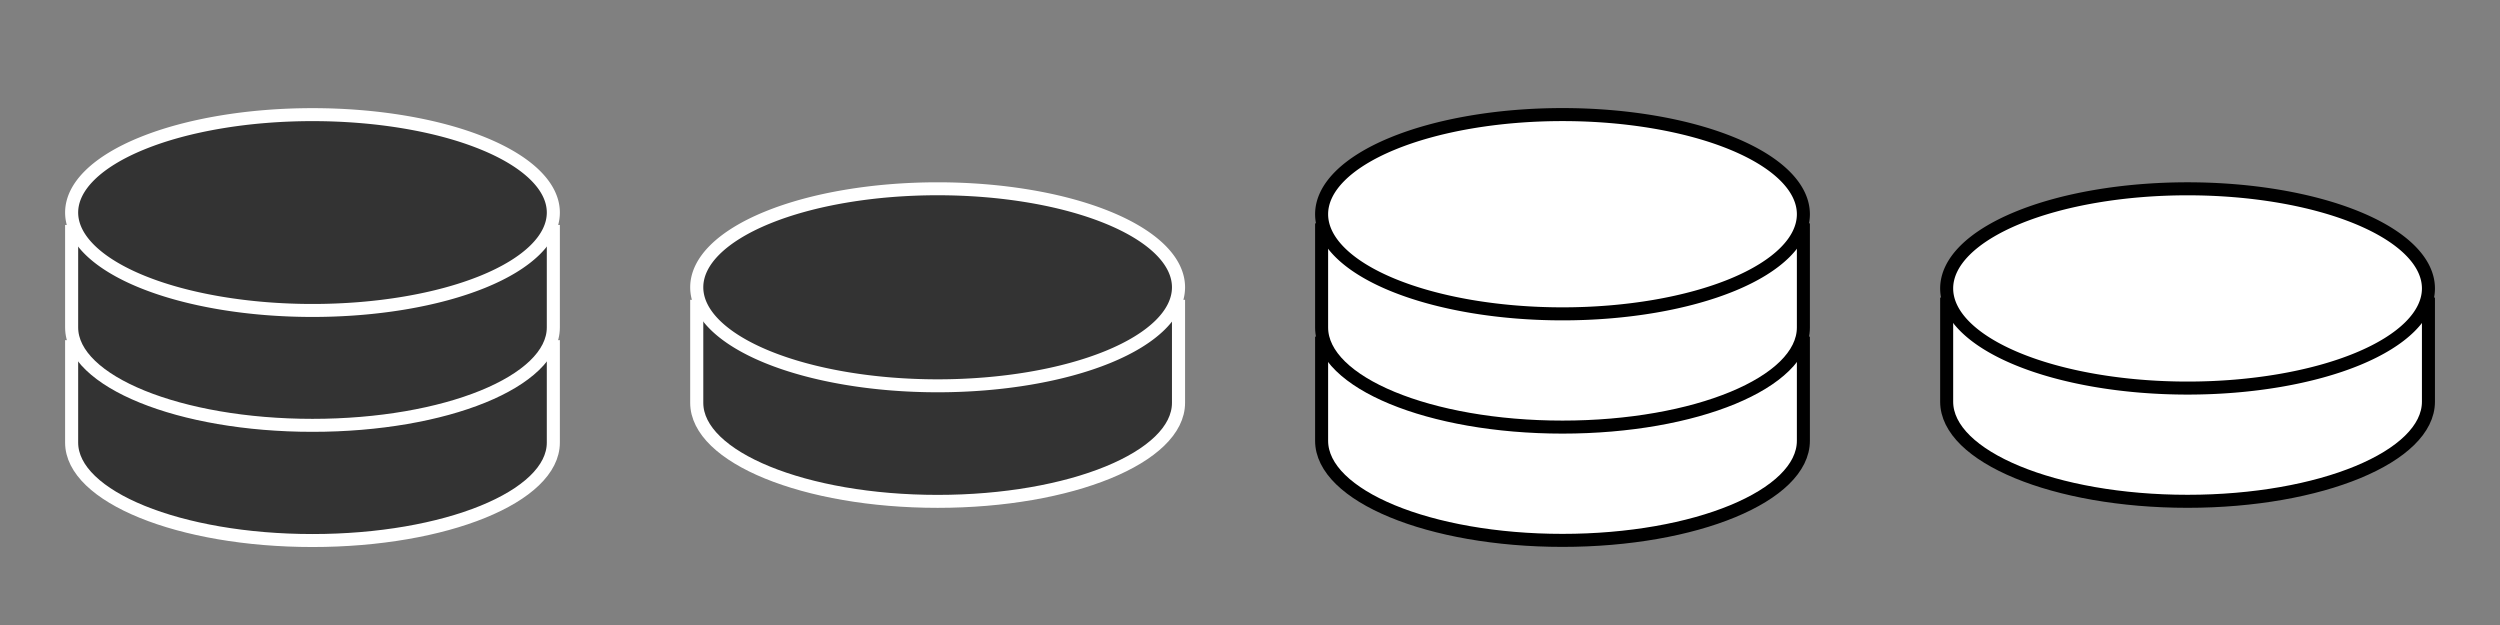 <?xml version="1.0" encoding="UTF-8" standalone="no"?>
<!-- Created with Inkscape (http://www.inkscape.org/) -->

<svg
   xmlns:dc="http://purl.org/dc/elements/1.1/"
   xmlns:cc="http://creativecommons.org/ns#"
   xmlns:rdf="http://www.w3.org/1999/02/22-rdf-syntax-ns#"
   xmlns:svg="http://www.w3.org/2000/svg"
   xmlns="http://www.w3.org/2000/svg"
   xmlns:xlink="http://www.w3.org/1999/xlink"
   xmlns:sodipodi="http://sodipodi.sourceforge.net/DTD/sodipodi-0.dtd"
   xmlns:inkscape="http://www.inkscape.org/namespaces/inkscape"
   version="1.0"
   width="192"
   height="48"
   id="svg2"
   inkscape:version="0.91 r13725"
   sodipodi:docname="spr_th60.svg"
   inkscape:export-filename="/home/arthur/Werk_pluto/txt2site/site_deds/svg_exp/draughtboard/work/svg_draughts/spr_th60.png"
   inkscape:export-xdpi="90"
   inkscape:export-ydpi="90">
  <rect width="100%" height="100%" fill="#808080" stroke="none"/>
  <sodipodi:namedview
     pagecolor="#ffffff"
     bordercolor="#666666"
     borderopacity="1"
     objecttolerance="10"
     gridtolerance="10"
     guidetolerance="10"
     inkscape:pageopacity="0"
     inkscape:pageshadow="2"
     inkscape:window-width="1137"
     inkscape:window-height="852"
     id="namedview3140"
     showgrid="false"
     inkscape:zoom="3.9747205"
     inkscape:cx="87.825341"
     inkscape:cy="-7.9295078"
     inkscape:window-x="48"
     inkscape:window-y="40"
     inkscape:window-maximized="0"
     inkscape:current-layer="svg2" />
  <defs
     id="defs4">
    <linearGradient
       id="linearGradient3598">
      <stop
         id="stop3600"
         style="stop-color:#333333;stop-opacity:1"
         offset="0" />
      <stop
         id="stop3602"
         style="stop-color:#4d4d4d;stop-opacity:1"
         offset="0.31" />
      <stop
         id="stop3604"
         style="stop-color:#4d4d4d;stop-opacity:1"
         offset="0.5" />
      <stop
         id="stop3606"
         style="stop-color:#4d4d4d;stop-opacity:1"
         offset="0.694" />
      <stop
         id="stop3608"
         style="stop-color:#333333;stop-opacity:1"
         offset="1" />
    </linearGradient>
    <linearGradient
       id="linearGradient3586">
      <stop
         id="stop3588"
         style="stop-color:#333333;stop-opacity:1"
         offset="0" />
      <stop
         id="stop3590"
         style="stop-color:#4d4d4d;stop-opacity:1"
         offset="0.31" />
      <stop
         id="stop3592"
         style="stop-color:#4d4d4d;stop-opacity:1"
         offset="0.5" />
      <stop
         id="stop3594"
         style="stop-color:#4d4d4d;stop-opacity:1"
         offset="0.684" />
      <stop
         id="stop3596"
         style="stop-color:#333333;stop-opacity:1"
         offset="1" />
    </linearGradient>
    <linearGradient
       id="linearGradient3552">
      <stop
         offset="0"
         style="stop-color:#333333;stop-opacity:1"
         id="stop3554" />
      <stop
         offset="0.364"
         style="stop-color:#4d4d4d;stop-opacity:1"
         id="stop3556" />
      <stop
         offset="0.5"
         style="stop-color:#4d4d4d;stop-opacity:1"
         id="stop3558" />
      <stop
         offset="0.613"
         style="stop-color:#4d4d4d;stop-opacity:1"
         id="stop3560" />
      <stop
         offset="1"
         style="stop-color:#333333;stop-opacity:1;"
         id="stop3562" />
    </linearGradient>
    <linearGradient
       id="linearGradient3257">
      <stop
         offset="0"
         style="stop-color:#b1b1b1;stop-opacity:1"
         id="stop3259" />
      <stop
         offset="0.441"
         style="stop-color:#ffffff;stop-opacity:1"
         id="stop3261" />
      <stop
         offset="1"
         style="stop-color:#e6e6e6;stop-opacity:1"
         id="stop3263" />
    </linearGradient>
    <linearGradient
       id="linearGradient3249">
      <stop
         offset="0"
         style="stop-color:#b1b1b1;stop-opacity:1"
         id="stop3251" />
      <stop
         offset="0.516"
         style="stop-color:#ffffff;stop-opacity:1"
         id="stop3253" />
      <stop
         offset="1"
         style="stop-color:#e6e6e6;stop-opacity:1"
         id="stop3255" />
    </linearGradient>
    <linearGradient
       id="linearGradient3241">
      <stop
         offset="0"
         style="stop-color:#ffffe6;stop-opacity:1"
         id="stop3243" />
      <stop
         offset="0.476"
         style="stop-color:#ffffcb;stop-opacity:1"
         id="stop3245" />
      <stop
         offset="1"
         style="stop-color:#ffffe6;stop-opacity:1"
         id="stop3247" />
    </linearGradient>
    <linearGradient
       id="linearGradient3153">
      <stop
         id="stop3155"
         style="stop-color:#333333;stop-opacity:1"
         offset="0" />
      <stop
         id="stop3157"
         style="stop-color:#666666;stop-opacity:1"
         offset="0.364" />
      <stop
         id="stop3159"
         style="stop-color:#808080;stop-opacity:1"
         offset="0.5" />
      <stop
         id="stop3161"
         style="stop-color:#666666;stop-opacity:1"
         offset="0.613" />
      <stop
         id="stop3163"
         style="stop-color:#333333;stop-opacity:1;"
         offset="1" />
    </linearGradient>
    <linearGradient
       id="linearGradient5336">
      <stop
         offset="0"
         style="stop-color:#333333;stop-opacity:1"
         id="stop5338" />
      <stop
         offset="0.364"
         style="stop-color:#808080;stop-opacity:1"
         id="stop5340" />
      <stop
         offset="0.5"
         style="stop-color:#808080;stop-opacity:1"
         id="stop5342" />
      <stop
         offset="0.613"
         style="stop-color:#808080;stop-opacity:1"
         id="stop5344" />
      <stop
         offset="1"
         style="stop-color:#333333;stop-opacity:1;"
         id="stop5346" />
    </linearGradient>
    <linearGradient
       id="linearGradient5302">
      <stop
         offset="0"
         style="stop-color:#333333;stop-opacity:1"
         id="stop5304" />
      <stop
         offset="0.31"
         style="stop-color:#666666;stop-opacity:1"
         id="stop5306" />
      <stop
         offset="0.5"
         style="stop-color:#808080;stop-opacity:1"
         id="stop5308" />
      <stop
         offset="0.694"
         style="stop-color:#666666;stop-opacity:1"
         id="stop5310" />
      <stop
         offset="1"
         style="stop-color:#333333;stop-opacity:1"
         id="stop5312" />
    </linearGradient>
    <linearGradient
       id="linearGradient5290">
      <stop
         offset="0"
         style="stop-color:#333333;stop-opacity:1"
         id="stop5292" />
      <stop
         offset="0.31"
         style="stop-color:#666666;stop-opacity:1"
         id="stop5294" />
      <stop
         offset="0.5"
         style="stop-color:#808080;stop-opacity:1"
         id="stop5296" />
      <stop
         offset="0.684"
         style="stop-color:#666666;stop-opacity:1"
         id="stop5298" />
      <stop
         offset="1"
         style="stop-color:#333333;stop-opacity:1"
         id="stop5300" />
    </linearGradient>
    <linearGradient
       id="linearGradient5254">
      <stop
         id="stop5256"
         style="stop-color:#999999;stop-opacity:1"
         offset="0" />
      <stop
         id="stop5258"
         style="stop-color:#ffffff;stop-opacity:1"
         offset="0.441" />
      <stop
         id="stop5260"
         style="stop-color:#999999;stop-opacity:1"
         offset="1" />
    </linearGradient>
    <linearGradient
       id="linearGradient5246">
      <stop
         id="stop5248"
         style="stop-color:#999999;stop-opacity:1"
         offset="0" />
      <stop
         id="stop5250"
         style="stop-color:#ffffff;stop-opacity:1"
         offset="0.516" />
      <stop
         id="stop5252"
         style="stop-color:#999999;stop-opacity:1"
         offset="1" />
    </linearGradient>
    <linearGradient
       id="linearGradient5131">
      <stop
         offset="0"
         style="stop-color:#808080;stop-opacity:1"
         id="stop5133" />
      <stop
         offset="0.441"
         style="stop-color:#ffffff;stop-opacity:1"
         id="stop5135" />
      <stop
         offset="1"
         style="stop-color:#808080;stop-opacity:1"
         id="stop5137" />
    </linearGradient>
    <linearGradient
       id="linearGradient5123">
      <stop
         offset="0"
         style="stop-color:#808080;stop-opacity:1"
         id="stop5125" />
      <stop
         offset="0.516"
         style="stop-color:#ffffff;stop-opacity:1"
         id="stop5127" />
      <stop
         offset="1"
         style="stop-color:#808080;stop-opacity:1"
         id="stop5129" />
    </linearGradient>
    <linearGradient
       id="linearGradient4965">
      <stop
         id="stop4967"
         style="stop-color:#333333;stop-opacity:1"
         offset="0" />
      <stop
         id="stop4969"
         style="stop-color:#808080;stop-opacity:1"
         offset="0.31" />
      <stop
         id="stop4971"
         style="stop-color:#999999;stop-opacity:1"
         offset="0.5" />
      <stop
         id="stop4973"
         style="stop-color:#808080;stop-opacity:1"
         offset="0.694" />
      <stop
         id="stop4975"
         style="stop-color:#333333;stop-opacity:1"
         offset="1" />
    </linearGradient>
    <linearGradient
       id="linearGradient4953">
      <stop
         id="stop4955"
         style="stop-color:#333333;stop-opacity:1"
         offset="0" />
      <stop
         id="stop4957"
         style="stop-color:#808080;stop-opacity:1"
         offset="0.31" />
      <stop
         id="stop4959"
         style="stop-color:#999999;stop-opacity:1"
         offset="0.5" />
      <stop
         id="stop4961"
         style="stop-color:#808080;stop-opacity:1"
         offset="0.684" />
      <stop
         id="stop4963"
         style="stop-color:#333333;stop-opacity:1"
         offset="1" />
    </linearGradient>
    <linearGradient
       id="linearGradient4824">
      <stop
         offset="0"
         style="stop-color:#333333;stop-opacity:1"
         id="stop4826" />
      <stop
         offset="0.31"
         style="stop-color:#999999;stop-opacity:1"
         id="stop4828" />
      <stop
         offset="0.5"
         style="stop-color:#cccccc;stop-opacity:1"
         id="stop4830" />
      <stop
         offset="0.694"
         style="stop-color:#999999;stop-opacity:1"
         id="stop4832" />
      <stop
         offset="1"
         style="stop-color:#333333;stop-opacity:1"
         id="stop4834" />
    </linearGradient>
    <linearGradient
       id="linearGradient4749">
      <stop
         offset="0"
         style="stop-color:#333333;stop-opacity:1"
         id="stop4751" />
      <stop
         offset="0.31"
         style="stop-color:#999999;stop-opacity:1;"
         id="stop4753" />
      <stop
         offset="0.5"
         style="stop-color:#cccccc;stop-opacity:1"
         id="stop4755" />
      <stop
         offset="0.684"
         style="stop-color:#b3b3b3;stop-opacity:1"
         id="stop4757" />
      <stop
         offset="1"
         style="stop-color:#333333;stop-opacity:1"
         id="stop4759" />
    </linearGradient>
    <linearGradient
       inkscape:collect="always"
       id="linearGradient3785">
      <stop
         style="stop-color:#000000;stop-opacity:1;"
         offset="0"
         id="stop3787" />
      <stop
         style="stop-color:#000000;stop-opacity:0;"
         offset="1"
         id="stop3789" />
    </linearGradient>
    <linearGradient
       id="linearGradient3240">
      <stop
         id="stop3242"
         style="stop-color:#aaaaaa;stop-opacity:1;"
         offset="0" />
      <stop
         id="stop3250"
         style="stop-color:#999999;stop-opacity:1;"
         offset="0.31" />
      <stop
         id="stop3248"
         style="stop-color:#666666;stop-opacity:1;"
         offset="0.5" />
      <stop
         id="stop3252"
         style="stop-color:#444444;stop-opacity:1;"
         offset="0.75" />
      <stop
         id="stop3244"
         style="stop-color:#333333;stop-opacity:1;"
         offset="1" />
    </linearGradient>
    <radialGradient
       cx="-264.077"
       cy="471.295"
       r="14.983"
       fx="-264.077"
       fy="471.295"
       id="radialGradient3246"
       xlink:href="#linearGradient3240"
       gradientUnits="userSpaceOnUse"
       gradientTransform="matrix(-1.228,-3.7552324e-6,1.4983775e-7,-1.006,-588.267,948.84)" />
    <radialGradient
       cx="-264.077"
       cy="471.295"
       r="14.983"
       fx="-264.077"
       fy="471.295"
       id="radialGradient3258"
       xlink:href="#linearGradient3240"
       gradientUnits="userSpaceOnUse"
       gradientTransform="matrix(-1.228,-3.7552324e-6,1.4983775e-7,-1.006,-588.267,956.595)" />
    <radialGradient
       cx="-264.077"
       cy="471.295"
       r="14.983"
       fx="-264.077"
       fy="471.295"
       id="radialGradient3269"
       xlink:href="#linearGradient3240"
       gradientUnits="userSpaceOnUse"
       gradientTransform="matrix(-1.228,-3.7552324e-6,1.4983775e-7,-1.006,-588.267,956.595)" />
    <radialGradient
       cx="-264.077"
       cy="471.295"
       r="14.983"
       fx="-264.077"
       fy="471.295"
       id="radialGradient3271"
       xlink:href="#linearGradient3240"
       gradientUnits="userSpaceOnUse"
       gradientTransform="matrix(-1.228,-3.7552324e-6,1.4983775e-7,-1.006,-588.267,948.84)" />
    <radialGradient
       inkscape:collect="always"
       xlink:href="#linearGradient3240"
       id="radialGradient3000"
       gradientUnits="userSpaceOnUse"
       gradientTransform="matrix(-1.228,-3.7552324e-6,1.4983775e-7,-1.006,-588.267,956.595)"
       cx="-264.077"
       cy="471.295"
       fx="-264.077"
       fy="471.295"
       r="14.983" />
    <radialGradient
       inkscape:collect="always"
       xlink:href="#linearGradient3240"
       id="radialGradient3002"
       gradientUnits="userSpaceOnUse"
       gradientTransform="matrix(-1.228,-3.7552324e-6,1.4983775e-7,-1.006,-588.267,948.84)"
       cx="-264.077"
       cy="471.295"
       fx="-264.077"
       fy="471.295"
       r="14.983" />
    <radialGradient
       inkscape:collect="always"
       xlink:href="#linearGradient3240"
       id="radialGradient3006"
       gradientUnits="userSpaceOnUse"
       gradientTransform="matrix(-1.479,-3.7050983e-6,1.805154e-7,-0.992,-359.028,487.135)"
       cx="-264.077"
       cy="471.295"
       fx="-264.077"
       fy="471.295"
       r="14.983" />
    <radialGradient
       inkscape:collect="always"
       xlink:href="#linearGradient3240"
       id="radialGradient3009"
       gradientUnits="userSpaceOnUse"
       gradientTransform="matrix(-1.479,-3.7050983e-6,1.805154e-7,-0.992,-359.028,494.787)"
       cx="-264.077"
       cy="471.295"
       fx="-264.077"
       fy="471.295"
       r="14.983" />
    <radialGradient
       inkscape:collect="always"
       xlink:href="#linearGradient3785"
       id="radialGradient3791"
       cx="-14.561"
       cy="24.406"
       fx="-14.561"
       fy="24.406"
       r="12.673"
       gradientTransform="matrix(1.46,0,0,0.789,46.555,16.943)"
       gradientUnits="userSpaceOnUse" />
    <radialGradient
       inkscape:collect="always"
       xlink:href="#linearGradient3240"
       id="radialGradient3101"
       gradientUnits="userSpaceOnUse"
       gradientTransform="matrix(-1.479,-3.7050983e-6,1.805154e-7,-0.992,-359.028,487.135)"
       cx="-264.077"
       cy="471.295"
       fx="-264.077"
       fy="471.295"
       r="14.983" />
    <radialGradient
       inkscape:collect="always"
       xlink:href="#linearGradient3240"
       id="radialGradient3104"
       gradientUnits="userSpaceOnUse"
       gradientTransform="matrix(-1.479,-3.7050983e-6,1.805154e-7,-0.992,-359.028,494.787)"
       cx="-264.077"
       cy="471.295"
       fx="-264.077"
       fy="471.295"
       r="14.983" />
    <linearGradient
       id="linearGradient3240-2">
      <stop
         id="stop3242-4"
         style="stop-color:#aaaaaa;stop-opacity:1;"
         offset="0" />
      <stop
         id="stop3250-7"
         style="stop-color:#999999;stop-opacity:1;"
         offset="0.31" />
      <stop
         id="stop3248-1"
         style="stop-color:#666666;stop-opacity:1;"
         offset="0.5" />
      <stop
         id="stop3252-5"
         style="stop-color:#444444;stop-opacity:1;"
         offset="0.75" />
      <stop
         id="stop3244-5"
         style="stop-color:#333333;stop-opacity:1;"
         offset="1" />
    </linearGradient>
    <linearGradient
       id="linearGradient3794">
      <stop
         offset="0"
         style="stop-color:#ffffff;stop-opacity:1"
         id="stop3796" />
      <stop
         offset="0.755"
         style="stop-color:#ffffff;stop-opacity:1"
         id="stop3798" />
      <stop
         offset="1"
         style="stop-color:#7c7c7c;stop-opacity:1"
         id="stop3800" />
    </linearGradient>
    <linearGradient
       id="linearGradient3786">
      <stop
         offset="0"
         style="stop-color:#ffffff;stop-opacity:1"
         id="stop3788" />
      <stop
         offset="0.735"
         style="stop-color:#ffffff;stop-opacity:1"
         id="stop3790" />
      <stop
         offset="1"
         style="stop-color:#7c7c7c;stop-opacity:1"
         id="stop3792" />
    </linearGradient>
    <linearGradient
       id="linearGradient3009">
      <stop
         offset="0"
         style="stop-color:#ffffff;stop-opacity:1"
         id="stop3011" />
      <stop
         offset="0.619"
         style="stop-color:#ffffff;stop-opacity:1"
         id="stop3013" />
      <stop
         offset="1"
         style="stop-color:#7c7c7c;stop-opacity:1"
         id="stop3015" />
    </linearGradient>
    <linearGradient
       id="linearGradient3880">
      <stop
         id="stop3882"
         style="stop-color:#cccccc;stop-opacity:1"
         offset="0" />
      <stop
         id="stop3884"
         style="stop-color:#ffffff;stop-opacity:1"
         offset="0.564" />
      <stop
         id="stop3886"
         style="stop-color:#cccccc;stop-opacity:1"
         offset="1" />
    </linearGradient>
    <linearGradient
       id="linearGradient4049">
      <stop
         id="stop4051"
         style="stop-color:#cccccc;stop-opacity:1"
         offset="0" />
      <stop
         id="stop4053"
         style="stop-color:#ffffff;stop-opacity:1"
         offset="0.516" />
      <stop
         id="stop4055"
         style="stop-color:#cccccc;stop-opacity:1"
         offset="1" />
    </linearGradient>
    <linearGradient
       id="linearGradient4059">
      <stop
         id="stop4061"
         style="stop-color:#cccccc;stop-opacity:1"
         offset="0" />
      <stop
         id="stop4063"
         style="stop-color:#ffffff;stop-opacity:1"
         offset="0.441" />
      <stop
         id="stop4065"
         style="stop-color:#cccccc;stop-opacity:1"
         offset="1" />
    </linearGradient>
    <linearGradient
       id="linearGradient4211">
      <stop
         offset="0"
         style="stop-color:#333333;stop-opacity:1"
         id="stop4213" />
      <stop
         offset="0.364"
         style="stop-color:#b3b3b3;stop-opacity:1"
         id="stop4215" />
      <stop
         offset="0.5"
         style="stop-color:#cccccc;stop-opacity:1"
         id="stop4217" />
      <stop
         offset="0.613"
         style="stop-color:#b3b3b3;stop-opacity:1"
         id="stop4219" />
      <stop
         offset="1"
         style="stop-color:#333333;stop-opacity:1;"
         id="stop4221" />
    </linearGradient>
    <linearGradient
       inkscape:collect="always"
       xlink:href="#linearGradient4860"
       id="linearGradient4858"
       gradientUnits="userSpaceOnUse"
       x1="10.148"
       y1="27.992"
       x2="39.423"
       y2="27.85" />
    <linearGradient
       id="linearGradient4860">
      <stop
         id="stop4862"
         style="stop-color:#333333;stop-opacity:1"
         offset="0" />
      <stop
         id="stop4864"
         style="stop-color:#808080;stop-opacity:1"
         offset="0.364" />
      <stop
         id="stop4866"
         style="stop-color:#999999;stop-opacity:1"
         offset="0.5" />
      <stop
         id="stop4868"
         style="stop-color:#808080;stop-opacity:1"
         offset="0.613" />
      <stop
         id="stop4870"
         style="stop-color:#333333;stop-opacity:1;"
         offset="1" />
    </linearGradient>
    <linearGradient
       inkscape:collect="always"
       xlink:href="#linearGradient4965"
       id="linearGradient4948"
       gradientUnits="userSpaceOnUse"
       x1="11.289"
       y1="24.333"
       x2="37.969"
       y2="23.829" />
    <linearGradient
       inkscape:collect="always"
       xlink:href="#linearGradient4953"
       id="linearGradient4951"
       gradientUnits="userSpaceOnUse"
       x1="9.779"
       y1="31.481"
       x2="37.466"
       y2="31.733" />
    <linearGradient
       id="linearGradient5044">
      <stop
         offset="0"
         style="stop-color:#808080;stop-opacity:1"
         id="stop5046" />
      <stop
         offset="0.476"
         style="stop-color:#ffffff;stop-opacity:1"
         id="stop5048" />
      <stop
         offset="1"
         style="stop-color:#808080;stop-opacity:1"
         id="stop5050" />
    </linearGradient>
    <linearGradient
       inkscape:collect="always"
       xlink:href="#linearGradient5163"
       id="linearGradient5161"
       gradientUnits="userSpaceOnUse"
       x1="7.72"
       y1="27.278"
       x2="40.28"
       y2="28.85" />
    <linearGradient
       id="linearGradient5163">
      <stop
         id="stop5165"
         style="stop-color:#999999;stop-opacity:1"
         offset="0" />
      <stop
         id="stop5167"
         style="stop-color:#ffffff;stop-opacity:1"
         offset="0.476" />
      <stop
         id="stop5169"
         style="stop-color:#999999;stop-opacity:1"
         offset="1" />
    </linearGradient>
    <linearGradient
       inkscape:collect="always"
       xlink:href="#linearGradient5254"
       id="linearGradient5241"
       gradientUnits="userSpaceOnUse"
       gradientTransform="translate(96,0)"
       x1="9.272"
       y1="24.081"
       x2="39.843"
       y2="23.544" />
    <linearGradient
       inkscape:collect="always"
       xlink:href="#linearGradient5246"
       id="linearGradient5244"
       gradientUnits="userSpaceOnUse"
       gradientTransform="translate(96,0)"
       x1="9.232"
       y1="32.733"
       x2="39.706"
       y2="32.91" />
    <linearGradient
       inkscape:collect="always"
       xlink:href="#linearGradient4953"
       id="linearGradient5279"
       gradientUnits="userSpaceOnUse"
       x1="9.779"
       y1="31.481"
       x2="37.466"
       y2="31.733" />
    <linearGradient
       inkscape:collect="always"
       xlink:href="#linearGradient4965"
       id="linearGradient5281"
       gradientUnits="userSpaceOnUse"
       x1="11.289"
       y1="24.333"
       x2="37.969"
       y2="23.829" />
    <linearGradient
       inkscape:collect="always"
       xlink:href="#linearGradient5302"
       id="linearGradient5285"
       gradientUnits="userSpaceOnUse"
       x1="11.289"
       y1="24.333"
       x2="37.969"
       y2="23.829" />
    <linearGradient
       inkscape:collect="always"
       xlink:href="#linearGradient5290"
       id="linearGradient5288"
       gradientUnits="userSpaceOnUse"
       x1="9.779"
       y1="31.481"
       x2="37.466"
       y2="31.733" />
    <linearGradient
       inkscape:collect="always"
       xlink:href="#linearGradient4860"
       id="linearGradient5330"
       gradientUnits="userSpaceOnUse"
       x1="10.148"
       y1="27.992"
       x2="39.423"
       y2="27.85" />
    <linearGradient
       inkscape:collect="always"
       xlink:href="#linearGradient5336"
       id="linearGradient5334"
       gradientUnits="userSpaceOnUse"
       x1="10.148"
       y1="27.992"
       x2="39.423"
       y2="27.85"
       gradientTransform="translate(48,0)" />
    <linearGradient
       inkscape:collect="always"
       xlink:href="#linearGradient5336"
       id="linearGradient3147"
       gradientUnits="userSpaceOnUse"
       gradientTransform="translate(48,0)"
       x1="10.148"
       y1="27.992"
       x2="39.423"
       y2="27.85" />
    <linearGradient
       inkscape:collect="always"
       xlink:href="#linearGradient3153"
       id="linearGradient3151"
       gradientUnits="userSpaceOnUse"
       gradientTransform="translate(48,0)"
       x1="10.148"
       y1="27.992"
       x2="39.423"
       y2="27.85" />
    <linearGradient
       inkscape:collect="always"
       xlink:href="#linearGradient5290"
       id="linearGradient3938"
       gradientUnits="userSpaceOnUse"
       x1="9.779"
       y1="31.481"
       x2="37.466"
       y2="31.733" />
    <linearGradient
       inkscape:collect="always"
       xlink:href="#linearGradient5302"
       id="linearGradient3940"
       gradientUnits="userSpaceOnUse"
       x1="11.289"
       y1="24.333"
       x2="37.969"
       y2="23.829" />
    <linearGradient
       inkscape:collect="always"
       xlink:href="#linearGradient5302"
       id="linearGradient3944"
       gradientUnits="userSpaceOnUse"
       x1="11.289"
       y1="24.333"
       x2="37.969"
       y2="23.829" />
    <linearGradient
       inkscape:collect="always"
       xlink:href="#linearGradient5290"
       id="linearGradient3947"
       gradientUnits="userSpaceOnUse"
       x1="9.779"
       y1="31.481"
       x2="37.466"
       y2="31.733" />
    <linearGradient
       inkscape:collect="always"
       xlink:href="#linearGradient5290"
       id="linearGradient3971"
       gradientUnits="userSpaceOnUse"
       x1="9.779"
       y1="31.481"
       x2="37.466"
       y2="31.733" />
    <linearGradient
       inkscape:collect="always"
       xlink:href="#linearGradient5302"
       id="linearGradient3973"
       gradientUnits="userSpaceOnUse"
       x1="11.289"
       y1="24.333"
       x2="37.969"
       y2="23.829" />
    <linearGradient
       inkscape:collect="always"
       xlink:href="#linearGradient5290"
       id="linearGradient3980"
       gradientUnits="userSpaceOnUse"
       x1="9.779"
       y1="31.481"
       x2="37.466"
       y2="31.733" />
    <linearGradient
       inkscape:collect="always"
       xlink:href="#linearGradient5302"
       id="linearGradient3982"
       gradientUnits="userSpaceOnUse"
       x1="11.289"
       y1="24.333"
       x2="37.969"
       y2="23.829" />
    <linearGradient
       inkscape:collect="always"
       xlink:href="#linearGradient5302"
       id="linearGradient3986"
       gradientUnits="userSpaceOnUse"
       x1="11.289"
       y1="24.333"
       x2="37.969"
       y2="23.829" />
    <linearGradient
       inkscape:collect="always"
       xlink:href="#linearGradient5290"
       id="linearGradient3989"
       gradientUnits="userSpaceOnUse"
       x1="9.779"
       y1="31.481"
       x2="37.466"
       y2="31.733" />
    <linearGradient
       inkscape:collect="always"
       xlink:href="#linearGradient3153"
       id="linearGradient3991"
       gradientUnits="userSpaceOnUse"
       gradientTransform="translate(48,0)"
       x1="10.148"
       y1="27.992"
       x2="39.423"
       y2="27.85" />
    <linearGradient
       inkscape:collect="always"
       xlink:href="#linearGradient3153"
       id="linearGradient3997"
       gradientUnits="userSpaceOnUse"
       gradientTransform="translate(48,0)"
       x1="10.148"
       y1="27.992"
       x2="39.423"
       y2="27.85" />
    <linearGradient
       inkscape:collect="always"
       xlink:href="#linearGradient3153"
       id="linearGradient4001"
       gradientUnits="userSpaceOnUse"
       gradientTransform="translate(48,0)"
       x1="10.148"
       y1="27.992"
       x2="39.423"
       y2="27.85" />
    <linearGradient
       inkscape:collect="always"
       xlink:href="#linearGradient5290"
       id="linearGradient3169"
       gradientUnits="userSpaceOnUse"
       x1="9.779"
       y1="31.481"
       x2="37.466"
       y2="31.733" />
    <linearGradient
       inkscape:collect="always"
       xlink:href="#linearGradient5302"
       id="linearGradient3171"
       gradientUnits="userSpaceOnUse"
       x1="11.289"
       y1="24.333"
       x2="37.969"
       y2="23.829" />
    <linearGradient
       inkscape:collect="always"
       xlink:href="#linearGradient3153"
       id="linearGradient3184"
       gradientUnits="userSpaceOnUse"
       gradientTransform="translate(48,0)"
       x1="10.148"
       y1="27.992"
       x2="39.423"
       y2="27.85" />
    <linearGradient
       inkscape:collect="always"
       xlink:href="#linearGradient5163"
       id="linearGradient3212"
       gradientUnits="userSpaceOnUse"
       x1="7.72"
       y1="27.278"
       x2="40.28"
       y2="28.85" />
    <linearGradient
       inkscape:collect="always"
       xlink:href="#linearGradient3153"
       id="linearGradient3220"
       gradientUnits="userSpaceOnUse"
       gradientTransform="translate(48,0)"
       x1="10.148"
       y1="27.992"
       x2="39.423"
       y2="27.85" />
    <linearGradient
       inkscape:collect="always"
       xlink:href="#linearGradient3153"
       id="linearGradient3226"
       gradientUnits="userSpaceOnUse"
       gradientTransform="translate(48,0)"
       x1="10.148"
       y1="27.992"
       x2="39.423"
       y2="27.85" />
    <linearGradient
       inkscape:collect="always"
       xlink:href="#linearGradient5290"
       id="linearGradient3234"
       gradientUnits="userSpaceOnUse"
       x1="9.779"
       y1="31.481"
       x2="37.466"
       y2="31.733" />
    <linearGradient
       inkscape:collect="always"
       xlink:href="#linearGradient5302"
       id="linearGradient3236"
       gradientUnits="userSpaceOnUse"
       x1="11.289"
       y1="24.333"
       x2="37.969"
       y2="23.829" />
    <linearGradient
       inkscape:collect="always"
       xlink:href="#linearGradient3153"
       id="linearGradient3187"
       gradientUnits="userSpaceOnUse"
       gradientTransform="translate(48,0)"
       x1="10.148"
       y1="27.992"
       x2="39.423"
       y2="27.85" />
    <linearGradient
       inkscape:collect="always"
       xlink:href="#linearGradient5163"
       id="linearGradient3198"
       gradientUnits="userSpaceOnUse"
       x1="7.72"
       y1="27.278"
       x2="40.28"
       y2="28.85" />
    <linearGradient
       inkscape:collect="always"
       xlink:href="#linearGradient5163"
       id="linearGradient3202"
       gradientUnits="userSpaceOnUse"
       x1="7.72"
       y1="27.278"
       x2="40.28"
       y2="28.85"
       gradientTransform="matrix(1.111,0,0,1.111,141.333,-4.8e-6)" />
    <linearGradient
       inkscape:collect="always"
       xlink:href="#linearGradient5163"
       id="linearGradient3185"
       gradientUnits="userSpaceOnUse"
       gradientTransform="matrix(1.111,0,0,1.111,141.333,-4.8e-6)"
       x1="7.72"
       y1="27.278"
       x2="40.28"
       y2="28.85" />
  </defs>
  <rect
     style="color:#000000;display:inline;overflow:visible;visibility:visible;fill:none;stroke:none;stroke-width:0.3;marker:none;enable-background:accumulate"
     id="rect3007"
     width="48"
     height="48"
     x="0"
     y="0"
     ry="0.085" />
  <rect
     style="color:#000000;display:inline;overflow:visible;visibility:visible;fill:none;stroke:none;stroke-width:0.3;marker:none;enable-background:accumulate"
     id="rect3007-5-1"
     width="48"
     height="48"
     x="96"
     y="0"
     ry="0.085" />
  <rect
     style="color:#000000;display:inline;overflow:visible;visibility:visible;fill:none;stroke:none;stroke-width:0.3;marker:none;enable-background:accumulate"
     id="rect3007-1-6"
     width="48"
     height="48"
     x="48"
     y="0"
     ry="0.085" />
  <g
     id="g4402"
     transform="matrix(1,0,0,0.989,0.909,0.918)">
    <path
       inkscape:connector-curvature="0"
       style="fill:#333333;fill-opacity:1;fill-rule:evenodd;stroke:#ffffff;stroke-width:1.006;stroke-linecap:square;stroke-linejoin:miter;stroke-miterlimit:4;stroke-dasharray:none;stroke-dashoffset:0;stroke-opacity:1"
       id="path3225-8-1"
       d="m 89.601,22.857 0,7.496 c 0,4.224 -8.288,7.652 -18.5,7.652 -10.212,0 -18.5,-3.428 -18.5,-7.652 l 0,-7.496 37,0 z" />
    <path
       inkscape:connector-curvature="0"
       style="fill:#333333;fill-opacity:1;fill-rule:evenodd;stroke:#ffffff;stroke-width:1.006;stroke-linecap:square;stroke-linejoin:miter;stroke-miterlimit:4;stroke-dasharray:none;stroke-dashoffset:0;stroke-opacity:1"
       id="path2453-7-82"
       d="m 89.601,21.381 a 18.5,7.65 0 0 1 -37,0 18.5,7.65 0 1 1 37,0 z" />
  </g>
  <rect
     style="color:#000000;display:inline;overflow:visible;visibility:visible;fill:none;stroke:none;stroke-width:0.3;marker:none;enable-background:accumulate"
     id="rect3007-8-5"
     width="48"
     height="48"
     x="144"
     y="0"
     ry="0.085" />
  <g
     id="g4417"
     transform="translate(0,-0.004)">
    <path
       inkscape:connector-curvature="0"
       style="fill:#ffffff;fill-opacity:1;fill-rule:evenodd;stroke:#000000;stroke-width:1;stroke-linecap:square;stroke-linejoin:miter;stroke-miterlimit:4;stroke-dashoffset:0;stroke-opacity:1"
       id="path3225-4-6"
       d="m 186.504,23.355 0,7.497 c 0,4.224 -8.288,7.652 -18.5,7.652 -10.212,0 -18.5,-3.428 -18.5,-7.652 l 0,-7.497 37,0 z" />
    <path
       inkscape:connector-curvature="0"
       style="fill:#ffffff;fill-opacity:1;fill-rule:evenodd;stroke:#000000;stroke-width:1;stroke-linecap:square;stroke-linejoin:miter;stroke-miterlimit:4;stroke-dasharray:none;stroke-dashoffset:0;stroke-opacity:1"
       id="path2453-8-0"
       d="m 186.504,22.156 a 18.5,7.652 0 0 1 -37,0 18.5,7.652 0 1 1 37,0 z" />
  </g>
  <g
     id="g4393"
     transform="translate(-3.101,-0.005)">
    <path
       inkscape:connector-curvature="0"
       style="fill:#ffffff;fill-opacity:1;fill-rule:evenodd;stroke:#000000;stroke-width:1;stroke-linecap:square;stroke-linejoin:miter;stroke-miterlimit:4;stroke-dashoffset:0;stroke-opacity:1"
       id="path4391"
       d="m 141.601,26.357 0,7.497 c 0,4.224 -8.288,7.652 -18.5,7.652 -10.212,0 -18.5,-3.428 -18.5,-7.652 l 0,-7.497 37,0 z" />
    <path
       d="m 141.601,17.657 0,7.497 c 0,4.224 -8.288,7.652 -18.5,7.652 -10.212,0 -18.5,-3.428 -18.5,-7.652 l 0,-7.497 37,0 z"
       id="path4385"
       style="fill:#ffffff;fill-opacity:1;fill-rule:evenodd;stroke:#000000;stroke-width:1;stroke-linecap:square;stroke-linejoin:miter;stroke-miterlimit:4;stroke-dashoffset:0;stroke-opacity:1"
       inkscape:connector-curvature="0" />
    <path
       d="m 141.601,16.457 a 18.5,7.652 0 0 1 -37,0 18.5,7.652 0 1 1 37,0 z"
       id="path4387"
       style="fill:#ffffff;fill-opacity:1;fill-rule:evenodd;stroke:#000000;stroke-width:1;stroke-linecap:square;stroke-linejoin:miter;stroke-miterlimit:4;stroke-dasharray:none;stroke-dashoffset:0;stroke-opacity:1"
       inkscape:connector-curvature="0" />
  </g>
  <g
     id="g4431"
     transform="matrix(1,0,0,0.994,0.9,0.852)">
    <path
       inkscape:connector-curvature="0"
       style="fill:#333333;fill-opacity:1;fill-rule:evenodd;stroke:#ffffff;stroke-width:1.003;stroke-linecap:square;stroke-linejoin:miter;stroke-miterlimit:4;stroke-dasharray:none;stroke-dashoffset:0;stroke-opacity:1"
       id="path4429"
       d="m 41.596,25.925 0,7.414 c 0,4.177 -8.287,7.567 -18.497,7.567 -10.21,0 -18.497,-3.39 -18.497,-7.567 l 0,-7.414 36.994,0 z" />
    <path
       d="m 41.596,17.025 0,7.414 c 0,4.177 -8.287,7.567 -18.497,7.567 -10.21,0 -18.497,-3.39 -18.497,-7.567 l 0,-7.414 36.994,0 z"
       id="path4423"
       style="fill:#333333;fill-opacity:1;fill-rule:evenodd;stroke:#ffffff;stroke-width:1.003;stroke-linecap:square;stroke-linejoin:miter;stroke-miterlimit:4;stroke-dasharray:none;stroke-dashoffset:0;stroke-opacity:1"
       inkscape:connector-curvature="0" />
    <path
       d="m 41.596,15.565 a 18.497,7.565 0 0 1 -36.994,0 18.497,7.565 0 1 1 36.994,0 z"
       id="path4425"
       style="fill:#333333;fill-opacity:1;fill-rule:evenodd;stroke:#ffffff;stroke-width:1.003;stroke-linecap:square;stroke-linejoin:miter;stroke-miterlimit:4;stroke-dasharray:none;stroke-dashoffset:0;stroke-opacity:1"
       inkscape:connector-curvature="0" />
  </g>
</svg>
